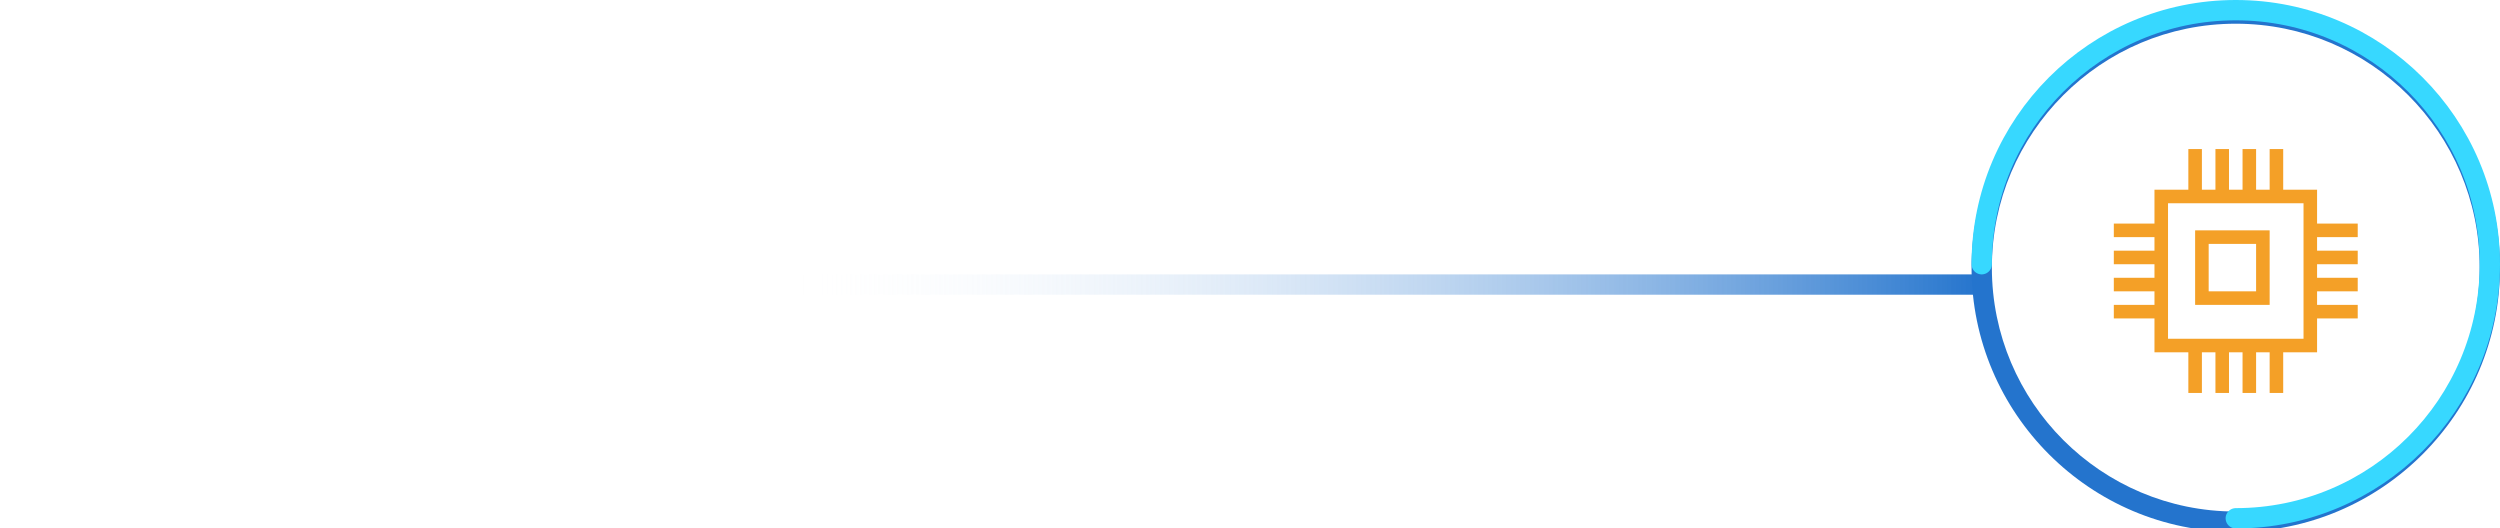 <?xml version="1.0" encoding="utf-8"?>
<!-- Generator: Adobe Illustrator 23.0.0, SVG Export Plug-In . SVG Version: 6.00 Build 0)  -->
<svg version="1.1" id="图层_1" xmlns="http://www.w3.org/2000/svg" xmlns:xlink="http://www.w3.org/1999/xlink" x="0px" y="0px"
	 viewBox="0 0 369 78" style="enable-background:new 0 0 369 78;" xml:space="preserve">
<style type="text/css">
	.st0{fill:none;stroke:url(#SVGID_1_);stroke-width:3;stroke-miterlimit:100;}
	.st1{fill:#2474CD;}
	.st2{fill:none;stroke:#37D8FF;stroke-width:3;stroke-linecap:round;stroke-miterlimit:100;}
	.st3{enable-background:new    ;}
	.st4{fill:#F4A027;}
	.st5{fill-rule:evenodd;clip-rule:evenodd;fill:#F4A027;}
</style>
<g id="_x3C_直线_x3E_">
	<g>
		
			<linearGradient id="SVGID_1_" gradientUnits="userSpaceOnUse" x1="116.17" y1="38" x2="292.53" y2="38" gradientTransform="matrix(1 0 0 -1 0 80)">
			<stop  offset="0" style="stop-color:#FFFFFF;stop-opacity:0"/>
			<stop  offset="1" style="stop-color:#2474CD"/>
		</linearGradient>
		<line class="st0" x1="116.17" y1="42" x2="292.53" y2="42"/>
	</g>
</g>
<g id="椭圆_691_2_">
	<g id="椭圆_691">
		<g>
			<path class="st1" d="M330,3.5c19.88,0,36,16.12,36,36s-16.12,36-36,36s-36-16.12-36-36S310.12,3.5,330,3.5 M330,0.5
				c-21.5,0-39,17.5-39,39s17.5,39,39,39s39-17.5,39-39S351.5,0.5,330,0.5L330,0.5z"/>
		</g>
	</g>
</g>
<g id="图层_9">
	<path class="st2" d="M292.5,39c0-20.71,16.79-37.5,37.5-37.5s37.5,16.79,37.5,37.5S350.71,76.5,330,76.5"/>
</g>
<g id="矩形_2_1_" class="st3">
	<g id="矩形_2">
		<g>
			<path class="st4" d="M340,30v20h-20V30H340 M342,28h-24v24h24V28L342,28z"/>
		</g>
	</g>
</g>
<g id="矩形_1_1_" class="st3">
	<g id="矩形_1">
		<g>
			<path class="st4" d="M333,36v7h-7v-7H333 M335,34h-11v11h11V34L335,34z"/>
		</g>
	</g>
</g>
<g id="形状_691_7_" class="st3">
	<g id="形状_691">
		<g>
			<path class="st5" d="M323,29h2v-7h-2V29z M327,29h2v-7h-2V29z M331,29h2v-7h-2V29z M335,22v7h2v-7H335z"/>
		</g>
	</g>
</g>
<g id="形状_691_6_" class="st3">
	<g id="形状_691_1_">
		<g>
			<path class="st5" d="M323,58h2v-7h-2V58z M327,58h2v-7h-2V58z M331,58h2v-7h-2V58z M335,51v7h2v-7H335z"/>
		</g>
	</g>
</g>
<g id="形状_691_5_" class="st3">
	<g id="形状_691_2_">
		<g>
			<path class="st5" d="M312,33v2h7v-2H312z M312,39h7v-2h-7V39z M312,43h7v-2h-7V43z M312,47h7v-2h-7V47z"/>
		</g>
	</g>
</g>
<g id="形状_691_4_" class="st3">
	<g id="形状_691_3_">
		<g>
			<path class="st5" d="M341,33v2h7v-2H341z M341,39h7v-2h-7V39z M341,43h7v-2h-7V43z M341,47h7v-2h-7V47z"/>
		</g>
	</g>
</g>
</svg>
